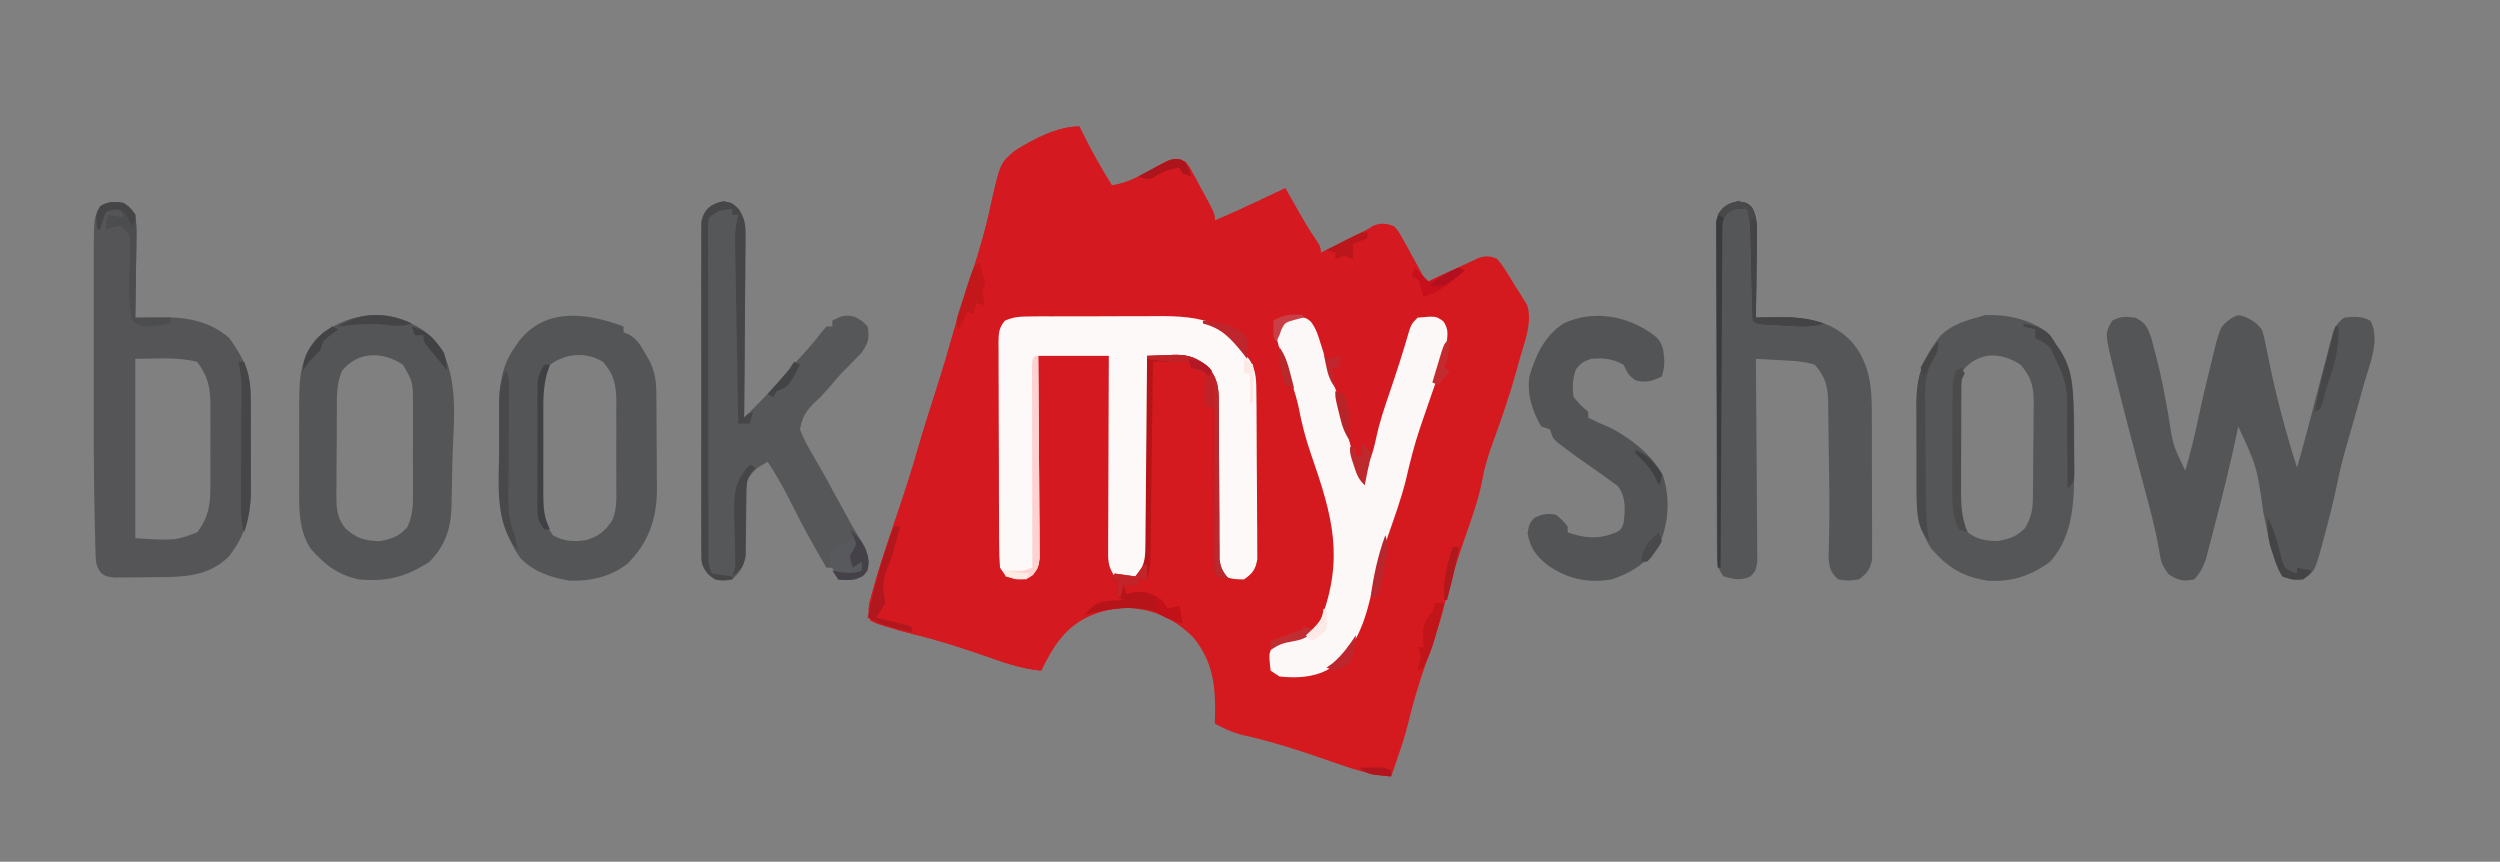 <?xml version="1.0" encoding="UTF-8"?>
<svg version="1.1" xmlns="http://www.w3.org/2000/svg" width="850" height="293">
<rect width="100%" height="100%" fill="#808080" stroke="none"/>
<path d="M0 0 C0.291 0.606 0.583 1.212 0.883 1.836 C3.946 8.097 7.331 14.075 11 20 C16.669 19.312 21.272 16.396 26.205 13.707 C26.892 13.347 27.578 12.988 28.285 12.617 C29.211 12.116 29.211 12.116 30.156 11.605 C32.562 10.815 33.687 10.982 36 12 C37.372 13.734 37.372 13.734 38.578 15.965 C39.236 17.165 39.236 17.165 39.906 18.389 C40.35 19.23 40.793 20.071 41.25 20.938 C41.938 22.193 41.938 22.193 42.641 23.475 C46 29.688 46 29.688 46 32 C51.378 29.736 56.664 27.311 61.938 24.812 C63.106 24.26 63.106 24.26 64.299 23.697 C66.2 22.799 68.1 21.9 70 21 C70.797 22.412 70.797 22.412 71.609 23.852 C72.323 25.109 73.036 26.367 73.75 27.625 C74.272 28.551 74.272 28.551 74.805 29.496 C76.526 32.524 78.288 35.468 80.266 38.336 C82 41 82 41 82 43 C83.109 42.446 84.217 41.891 85.359 41.32 C89.573 39.214 93.786 37.107 98 35 C98.956 34.414 98.956 34.414 99.931 33.816 C102.734 32.711 104.187 32.969 107 34 C108.577 35.858 108.577 35.858 109.895 38.254 C110.375 39.108 110.855 39.962 111.35 40.842 C112.074 42.189 112.074 42.189 112.812 43.562 C113.315 44.464 113.817 45.366 114.334 46.295 C115.571 48.522 116.792 50.757 118 53 C118.585 52.722 119.17 52.444 119.772 52.158 C122.426 50.906 125.088 49.671 127.75 48.438 C128.67 48 129.591 47.562 130.539 47.111 C131.429 46.702 132.318 46.293 133.234 45.871 C134.051 45.489 134.868 45.107 135.71 44.713 C138.306 43.905 139.501 43.99 142 45 C144.385 47.733 146.13 50.899 148 54 C148.505 54.776 149.011 55.552 149.531 56.352 C149.995 57.102 150.459 57.852 150.938 58.625 C151.359 59.298 151.781 59.971 152.215 60.664 C154.224 66.641 151.056 74.087 149.438 80 C149.179 80.95 148.921 81.899 148.655 82.878 C146.372 91.07 143.653 99.079 140.717 107.059 C139.188 111.27 137.859 115.326 137.074 119.742 C135.81 126.668 133.358 133.239 131.062 139.875 C128.306 147.862 125.73 155.786 123.771 164.016 C122.024 170.775 119.59 177.338 117.316 183.934 C115.139 190.335 113.255 196.706 111.679 203.281 C110.748 207.008 109.571 210.623 108.312 214.25 C108.088 214.911 107.863 215.573 107.631 216.254 C107.092 217.837 106.546 219.419 106 221 C98.746 220.533 92.322 218.259 85.487 215.879 C75.439 212.383 65.445 209.056 55.031 206.816 C51.747 205.932 48.985 204.614 46 203 C46.035 202.178 46.07 201.355 46.105 200.508 C46.352 190.324 45.399 181.908 38.801 173.82 C32.412 167.363 25.203 164.037 16.125 163.688 C7.443 163.911 0.236 166.913 -6 173 C-8.841 176.743 -10.927 180.798 -13 185 C-20.083 184.4 -26.505 181.942 -33.188 179.625 C-40.867 176.97 -48.486 174.524 -56.39 172.63 C-59.531 171.872 -62.611 170.986 -65.688 170 C-66.681 169.691 -67.675 169.381 -68.699 169.062 C-69.458 168.712 -70.218 168.361 -71 168 C-72.3 164.101 -71.463 162.19 -70.371 158.242 C-70.096 157.247 -70.096 157.247 -69.816 156.231 C-67.814 149.114 -65.456 142.119 -63.062 135.125 C-60.137 126.485 -57.262 117.848 -54.764 109.073 C-53.109 103.28 -51.281 97.548 -49.438 91.812 C-47.558 85.959 -45.707 80.112 -44.062 74.188 C-41.904 66.435 -39.398 58.794 -36.905 51.143 C-34.181 42.739 -31.667 34.348 -29.914 25.684 C-26.851 12.357 -26.851 12.357 -21.669 8.072 C-15.383 4.219 -7.515 0 0 0 Z " fill="#D41A1F" transform="translate(367,43)"/>
<path d="M0 0 C0.291 0.606 0.583 1.212 0.883 1.836 C3.946 8.097 7.331 14.075 11 20 C16.669 19.312 21.272 16.396 26.205 13.707 C26.892 13.347 27.578 12.988 28.285 12.617 C29.211 12.116 29.211 12.116 30.156 11.605 C32.562 10.815 33.687 10.982 36 12 C37.372 13.734 37.372 13.734 38.578 15.965 C39.236 17.165 39.236 17.165 39.906 18.389 C40.35 19.23 40.793 20.071 41.25 20.938 C41.938 22.193 41.938 22.193 42.641 23.475 C46 29.688 46 29.688 46 32 C51.378 29.736 56.664 27.311 61.938 24.812 C63.106 24.26 63.106 24.26 64.299 23.697 C66.2 22.799 68.1 21.9 70 21 C70.797 22.412 70.797 22.412 71.609 23.852 C72.323 25.109 73.036 26.367 73.75 27.625 C74.272 28.551 74.272 28.551 74.805 29.496 C76.526 32.524 78.288 35.468 80.266 38.336 C82 41 82 41 82 43 C83.109 42.446 84.217 41.891 85.359 41.32 C89.573 39.214 93.786 37.107 98 35 C98.956 34.414 98.956 34.414 99.931 33.816 C102.734 32.711 104.187 32.969 107 34 C108.577 35.858 108.577 35.858 109.895 38.254 C110.375 39.108 110.855 39.962 111.35 40.842 C112.074 42.189 112.074 42.189 112.812 43.562 C113.315 44.464 113.817 45.366 114.334 46.295 C115.571 48.522 116.792 50.757 118 53 C118.771 52.627 119.542 52.255 120.336 51.871 C121.339 51.398 122.342 50.925 123.375 50.438 C124.373 49.962 125.37 49.486 126.398 48.996 C127.257 48.667 128.115 48.339 129 48 C129.66 48.33 130.32 48.66 131 49 C130.362 49.413 129.724 49.825 129.066 50.25 C124.179 53.354 124.179 53.354 121.426 58.141 C121.401 59.185 121.401 59.185 121.375 60.25 C121.189 62.106 121.189 62.106 121 64 C119.9 64.406 118.801 64.812 117.668 65.23 C115.404 66.094 114.276 66.569 112.958 68.63 C112.156 70.754 111.524 72.869 110.938 75.062 C110.453 76.689 109.967 78.315 109.48 79.941 C109.24 80.777 108.999 81.612 108.751 82.473 C107.778 85.747 106.667 88.965 105.548 92.191 C103.418 98.352 101.52 104.366 100.434 110.809 C99.672 114.656 98.334 118.319 97 122 C94.788 119.788 94.349 118.496 93.414 115.555 C93.125 114.65 92.836 113.745 92.538 112.813 C92.237 111.844 91.935 110.874 91.625 109.875 C91.313 108.885 91.002 107.894 90.681 106.874 C88.477 99.777 86.571 92.651 84.828 85.43 C82.547 74.937 82.547 74.937 77 66 C73.956 65.083 73.956 65.083 71 66 C68.983 68.003 68.983 68.003 68 71 C68.603 73.949 69.281 76.4 70.312 79.188 C73 86.906 73 86.906 73 89 C72.01 88.67 71.02 88.34 70 88 C69.27 86.152 69.27 86.152 68.812 83.938 C68.654 83.204 68.495 82.471 68.332 81.715 C68.222 81.149 68.113 80.583 68 80 C64.882 80.646 64.882 80.646 64 83 C64.66 83.33 65.32 83.66 66 84 C63.525 84.99 63.525 84.99 61 86 C60.01 83.69 59.02 81.38 58 79 C57.34 79 56.68 79 56 79 C54.672 76.834 53.491 74.612 52.316 72.359 C47.046 66.992 39.4 65.77 32.123 65.514 C29.584 65.501 27.044 65.511 24.504 65.539 C23.139 65.541 21.774 65.542 20.41 65.542 C17.573 65.545 14.737 65.561 11.901 65.588 C8.27 65.623 4.64 65.63 1.01 65.628 C-1.798 65.629 -4.606 65.64 -7.414 65.654 C-9.401 65.664 -11.389 65.667 -13.376 65.671 C-15.184 65.69 -15.184 65.69 -17.029 65.709 C-18.618 65.721 -18.618 65.721 -20.239 65.733 C-22.991 65.999 -24.653 66.584 -27 68 C-26.939 78.64 -26.862 89.279 -26.764 99.919 C-26.72 104.859 -26.68 109.799 -26.654 114.74 C-26.628 119.505 -26.587 124.271 -26.537 129.036 C-26.52 130.857 -26.509 132.677 -26.502 134.497 C-26.493 137.042 -26.465 139.587 -26.432 142.132 C-26.434 142.888 -26.435 143.644 -26.437 144.423 C-26.372 148.441 -26.372 148.441 -24.629 151.968 C-22.273 153.461 -20.731 153.41 -18 153 C-16.235 151.959 -16.235 151.959 -15 150 C-14.524 146.788 -14.524 146.788 -14.568 143.05 C-14.557 142.347 -14.547 141.645 -14.537 140.921 C-14.507 138.599 -14.497 136.278 -14.488 133.957 C-14.471 132.347 -14.453 130.737 -14.434 129.127 C-14.386 124.891 -14.357 120.654 -14.33 116.418 C-14.301 112.094 -14.254 107.771 -14.209 103.447 C-14.123 94.965 -14.057 86.483 -14 78 C-6.08 78 1.84 78 10 78 C10.015 80.165 10.029 82.331 10.044 84.562 C10.094 91.71 10.161 98.859 10.236 106.007 C10.28 110.342 10.32 114.677 10.346 119.012 C10.372 123.194 10.413 127.376 10.463 131.558 C10.48 133.155 10.491 134.752 10.498 136.349 C10.507 138.583 10.535 140.816 10.568 143.05 C10.579 144.322 10.59 145.595 10.601 146.906 C10.747 149.966 10.747 149.966 12.371 151.907 C14.744 153.499 16.21 153.488 19 153 C21.419 150.637 21.974 149.206 22.399 145.824 C22.41 144.571 22.421 143.319 22.432 142.028 C22.443 141.335 22.453 140.642 22.463 139.928 C22.493 137.645 22.503 135.362 22.512 133.078 C22.529 131.492 22.547 129.906 22.566 128.32 C22.614 124.151 22.643 119.982 22.67 115.812 C22.699 111.556 22.746 107.299 22.791 103.043 C22.877 94.695 22.944 86.348 23 78 C25.376 77.891 27.747 77.812 30.125 77.75 C30.79 77.716 31.455 77.683 32.141 77.648 C37.293 77.547 40.103 78.679 44 82 C46.95 85.757 47.376 88.568 47.385 93.287 C47.395 94.535 47.405 95.783 47.415 97.069 C47.414 97.731 47.412 98.392 47.411 99.074 C47.406 101.155 47.42 103.235 47.439 105.316 C47.482 110.482 47.493 115.647 47.505 120.812 C47.517 125.184 47.54 129.556 47.58 133.928 C47.594 135.975 47.589 138.022 47.585 140.07 C47.595 141.315 47.605 142.559 47.615 143.842 C47.617 144.937 47.619 146.032 47.621 147.161 C48.041 150.31 48.882 151.683 51 154 C47.125 153.125 47.125 153.125 46 152 C45.906 150.251 45.883 148.498 45.886 146.746 C45.887 145.064 45.887 145.064 45.887 143.349 C45.894 141.519 45.894 141.519 45.902 139.652 C45.904 138.411 45.905 137.169 45.907 135.89 C45.911 132.584 45.92 129.278 45.931 125.972 C45.942 122.6 45.946 119.229 45.951 115.857 C45.962 109.238 45.979 102.619 46 96 C44.515 95.505 44.515 95.505 43 95 C43 91.37 43 87.74 43 84 C41.35 83.34 39.7 82.68 38 82 C38 81.34 38 80.68 38 80 C33.71 80 29.42 80 25 80 C24.962 83.149 24.962 83.149 24.924 86.362 C24.841 93.299 24.752 100.236 24.661 107.173 C24.605 111.379 24.552 115.585 24.503 119.791 C24.455 123.85 24.403 127.909 24.347 131.968 C24.327 133.516 24.308 135.065 24.291 136.613 C24.267 138.782 24.237 140.951 24.205 143.12 C24.19 144.355 24.174 145.589 24.158 146.862 C24.029 149.433 23.758 151.557 23 154 C22.01 154 21.02 154 20 154 C20 154.66 20 155.32 20 156 C18.35 156 16.7 156 15 156 C15.33 156.99 15.66 157.98 16 159 C16.866 158.773 17.733 158.546 18.625 158.312 C22.746 157.931 24.546 158.802 28 161 C28.66 161.99 29.32 162.98 30 164 C31.32 163.67 32.64 163.34 34 163 C34.33 164.98 34.66 166.96 35 169 C31.597 167.941 28.986 166.991 26 165 C18.07 162.597 9.407 163.457 2 167 C-5.601 171.404 -9.206 177.31 -13 185 C-20.083 184.4 -26.505 181.942 -33.188 179.625 C-40.867 176.97 -48.486 174.524 -56.39 172.63 C-59.531 171.872 -62.611 170.986 -65.688 170 C-66.681 169.691 -67.675 169.381 -68.699 169.062 C-69.458 168.712 -70.218 168.361 -71 168 C-72.3 164.101 -71.463 162.19 -70.371 158.242 C-70.096 157.247 -70.096 157.247 -69.816 156.231 C-67.814 149.114 -65.456 142.119 -63.062 135.125 C-60.137 126.485 -57.262 117.848 -54.764 109.073 C-53.109 103.28 -51.281 97.548 -49.438 91.812 C-47.558 85.959 -45.707 80.112 -44.062 74.188 C-41.904 66.435 -39.398 58.794 -36.905 51.143 C-34.181 42.739 -31.667 34.348 -29.914 25.684 C-26.851 12.357 -26.851 12.357 -21.669 8.072 C-15.383 4.219 -7.515 0 0 0 Z " fill="#D41A20" transform="translate(367,43)"/>
<path d="M0 0 C2.561 1.249 3.792 2.06 5.562 4.25 C6.359 6.752 6.359 6.752 6.957 9.746 C7.188 10.854 7.418 11.961 7.656 13.102 C8.012 14.877 8.012 14.877 8.375 16.688 C10.842 28.43 13.891 39.832 17.562 51.25 C19.159 45.758 20.622 40.239 22.059 34.703 C22.787 31.925 23.518 29.147 24.248 26.37 C24.751 24.45 25.25 22.53 25.746 20.609 C26.466 17.825 27.198 15.045 27.934 12.266 C28.262 10.977 28.262 10.977 28.597 9.661 C28.81 8.863 29.024 8.065 29.244 7.243 C29.427 6.543 29.609 5.842 29.798 5.12 C30.713 2.882 31.656 1.734 33.562 0.25 C36.972 -0.115 39.443 -0.364 42.5 1.312 C45.997 7.69 42.121 16.409 40.312 22.812 C39.992 23.976 39.671 25.14 39.341 26.339 C37.709 32.239 36.028 38.124 34.312 44 C33.078 48.248 32.066 52.477 31.188 56.812 C29.886 63.063 28.317 69.219 26.625 75.375 C26.264 76.745 26.264 76.745 25.895 78.143 C23.541 86.518 23.541 86.518 19.562 89.25 C16 89.438 16 89.438 12.562 88.25 C8.841 81.65 7.743 73.955 6.125 66.625 C3.916 50.897 3.916 50.897 -2.438 37.25 C-2.633 38.201 -2.829 39.153 -3.031 40.133 C-5.087 49.85 -7.451 59.484 -9.968 69.091 C-10.322 70.443 -10.672 71.797 -11.02 73.151 C-11.515 75.08 -12.025 77.005 -12.535 78.93 C-12.829 80.051 -13.123 81.172 -13.426 82.328 C-14.421 85.201 -15.348 87.054 -17.438 89.25 C-21.299 90.006 -22.897 89.606 -26.188 87.438 C-28.393 84.313 -28.748 83.396 -29.246 79.824 C-30.156 74.366 -31.451 69.071 -32.863 63.727 C-33.094 62.854 -33.324 61.981 -33.562 61.082 C-34.288 58.346 -35.019 55.61 -35.75 52.875 C-38.682 41.883 -41.584 30.885 -44.293 19.836 C-44.509 18.977 -44.726 18.117 -44.949 17.232 C-47.769 5.543 -47.769 5.543 -45.312 1.312 C-42.536 -0.261 -40.575 -0.134 -37.438 0.25 C-34.018 1.953 -33.426 3.28 -32.059 6.918 C-31.647 8.42 -31.254 9.927 -30.875 11.438 C-30.663 12.238 -30.451 13.039 -30.233 13.864 C-28.565 20.325 -27.344 26.826 -26.191 33.395 C-24.675 43.533 -24.675 43.533 -20.438 52.25 C-18.793 46.536 -17.316 40.826 -16.125 35 C-14.716 28.341 -13.149 21.728 -11.5 15.125 C-11.259 14.117 -11.018 13.108 -10.77 12.069 C-8.503 3.158 -8.503 3.158 -4.438 0.25 C-2.438 -0.75 -2.438 -0.75 0 0 Z " fill="#545557" transform="translate(763.438,107.75)"/>
<path d="M0 0 C1.808 -0.019 1.808 -0.019 3.653 -0.038 C4.954 -0.036 6.255 -0.033 7.595 -0.03 C8.953 -0.034 10.311 -0.039 11.669 -0.045 C14.518 -0.054 17.367 -0.052 20.216 -0.042 C23.838 -0.031 27.459 -0.051 31.081 -0.08 C33.89 -0.098 36.698 -0.098 39.506 -0.092 C41.481 -0.092 43.457 -0.109 45.433 -0.126 C53.136 -0.067 60.186 0.588 67.029 4.404 C69.453 6.881 71.232 9.455 73.029 12.404 C73.818 13.394 73.818 13.394 74.623 14.404 C77.331 18.255 77.166 22.155 77.206 26.761 C77.225 28.694 77.225 28.694 77.245 30.665 C77.253 32.068 77.261 33.47 77.267 34.873 C77.271 35.581 77.275 36.29 77.28 37.02 C77.3 40.765 77.315 44.511 77.324 48.257 C77.335 52.124 77.37 55.991 77.409 59.858 C77.436 62.835 77.444 65.812 77.448 68.788 C77.452 70.214 77.464 71.64 77.483 73.066 C77.507 75.059 77.504 77.053 77.499 79.047 C77.505 80.18 77.511 81.314 77.517 82.482 C76.918 86.072 75.948 87.28 73.029 89.404 C69.404 89.342 69.404 89.342 66.029 88.404 C63.696 84.905 63.778 83.511 63.774 79.375 C63.767 78.134 63.76 76.892 63.753 75.613 C63.753 74.949 63.754 74.286 63.755 73.603 C63.756 71.522 63.743 69.441 63.726 67.359 C63.679 61.442 63.655 55.526 63.648 49.608 C63.643 45.987 63.619 42.366 63.583 38.744 C63.573 37.367 63.571 35.991 63.576 34.614 C63.902 24.602 63.902 24.602 59.029 16.404 C55.387 13.981 51.521 13.972 47.279 13.779 C46.582 13.74 45.884 13.702 45.166 13.662 C43.454 13.568 41.742 13.485 40.029 13.404 C40.038 14.282 40.047 15.161 40.056 16.066 C40.136 24.349 40.197 32.633 40.236 40.917 C40.257 45.175 40.285 49.434 40.331 53.692 C40.374 57.803 40.398 61.914 40.409 66.025 C40.416 67.592 40.43 69.159 40.452 70.726 C40.481 72.924 40.485 75.121 40.483 77.319 C40.492 78.569 40.501 79.819 40.51 81.107 C39.938 85.027 38.905 86.713 36.029 89.404 C32.404 89.404 32.404 89.404 29.029 88.404 C26.561 84.702 26.787 82.872 26.802 78.454 C26.802 77.751 26.801 77.049 26.801 76.325 C26.803 74.003 26.818 71.682 26.834 69.361 C26.837 67.751 26.84 66.141 26.842 64.531 C26.85 60.295 26.87 56.058 26.892 51.822 C26.912 47.498 26.921 43.175 26.931 38.851 C26.953 30.369 26.988 21.886 27.029 13.404 C19.109 13.404 11.189 13.404 3.029 13.404 C3.05 15.564 3.071 17.724 3.093 19.95 C3.159 27.086 3.203 34.223 3.236 41.36 C3.257 45.687 3.285 50.014 3.331 54.341 C3.374 58.516 3.398 62.692 3.409 66.867 C3.416 68.461 3.43 70.054 3.452 71.647 C3.481 73.879 3.485 76.109 3.483 78.341 C3.492 79.611 3.501 80.881 3.51 82.19 C3.029 85.404 3.029 85.404 1.227 87.849 C-0.971 89.404 -0.971 89.404 -4.596 89.342 C-7.971 88.404 -7.971 88.404 -9.971 85.404 C-10.175 82.763 -10.265 80.226 -10.261 77.584 C-10.268 76.788 -10.275 75.993 -10.282 75.173 C-10.301 72.542 -10.305 69.911 -10.307 67.279 C-10.313 65.452 -10.32 63.625 -10.327 61.798 C-10.339 57.968 -10.343 54.138 -10.342 50.308 C-10.341 45.395 -10.369 40.483 -10.403 35.569 C-10.425 31.797 -10.429 28.024 -10.428 24.251 C-10.431 22.439 -10.44 20.627 -10.455 18.816 C-10.475 16.285 -10.469 13.755 -10.457 11.224 C-10.468 10.473 -10.479 9.722 -10.491 8.948 C-10.453 5.8 -10.383 3.892 -8.314 1.441 C-5.391 0.147 -3.199 0.016 0 0 Z " fill="#FDF9F9" transform="translate(349.971,107.596)"/>
<path d="M0 0 C2.167 1.524 2.167 1.524 4 4 C4.349 6.82 4.468 9.237 4.391 12.047 C4.385 12.818 4.379 13.589 4.373 14.384 C4.351 16.84 4.301 19.294 4.25 21.75 C4.23 23.418 4.212 25.086 4.195 26.754 C4.151 30.837 4.082 34.918 4 39 C5.635 38.978 5.635 38.978 7.302 38.956 C8.751 38.944 10.2 38.933 11.648 38.922 C12.364 38.911 13.08 38.901 13.818 38.89 C22.002 38.843 29.724 40.438 36 46 C40.216 51.942 43.095 57.087 43.161 64.442 C43.171 65.314 43.18 66.185 43.19 67.083 C43.194 68.019 43.199 68.954 43.203 69.918 C43.209 70.89 43.215 71.862 43.22 72.863 C43.23 74.92 43.236 76.977 43.24 79.033 C43.25 82.159 43.281 85.283 43.312 88.408 C43.319 90.411 43.324 92.415 43.328 94.418 C43.34 95.343 43.353 96.269 43.366 97.222 C43.336 106.01 41.266 113.351 35.75 120.273 C28.721 127.208 19.837 127.213 10.548 127.24 C8.507 127.25 6.467 127.281 4.426 127.312 C3.141 127.318 1.855 127.323 0.531 127.328 C-0.649 127.337 -1.829 127.347 -3.045 127.356 C-6 127 -6 127 -7.653 125.783 C-9.411 123.457 -9.423 122.024 -9.507 119.12 C-9.542 118.093 -9.577 117.066 -9.613 116.008 C-9.635 114.866 -9.657 113.724 -9.68 112.547 C-9.713 111.328 -9.746 110.109 -9.78 108.854 C-10.181 91.911 -10.151 74.958 -10.13 58.011 C-10.125 53.159 -10.128 48.307 -10.134 43.454 C-10.138 39.671 -10.136 35.888 -10.134 32.104 C-10.133 30.313 -10.134 28.523 -10.136 26.732 C-10.139 24.243 -10.135 21.755 -10.129 19.267 C-10.131 18.545 -10.133 17.822 -10.136 17.079 C-10.085 4.828 -10.085 4.828 -7.812 1 C-5.032 -0.534 -3.117 -0.445 0 0 Z M4 53 C4 73.13 4 93.26 4 114 C17.682 114.791 17.682 114.791 25 112 C29.304 106.494 29.592 101.765 29.531 94.938 C29.537 93.512 29.537 93.512 29.543 92.058 C29.546 90.058 29.538 88.058 29.521 86.058 C29.5 83.009 29.521 79.963 29.547 76.914 C29.544 74.964 29.539 73.013 29.531 71.062 C29.539 70.158 29.547 69.254 29.556 68.322 C29.469 62.424 28.593 58.755 25 54 C18.201 52.3 11.008 53 4 53 Z " fill="#555558" transform="translate(42,69)"/>
<path d="M0 0 C3 0.562 3 0.562 5.159 2.672 C7.407 6.202 7.485 8.211 7.454 12.372 C7.455 13.036 7.455 13.7 7.456 14.384 C7.453 16.565 7.422 18.745 7.391 20.926 C7.383 22.443 7.377 23.961 7.373 25.478 C7.358 29.462 7.319 33.445 7.275 37.428 C7.234 41.497 7.215 45.566 7.195 49.635 C7.152 57.611 7.084 65.587 7 73.562 C7.495 73.067 7.495 73.067 8 72.562 C8.456 72.118 8.913 71.673 9.383 71.215 C13.131 67.525 16.672 63.725 20.105 59.742 C22.981 56.434 25.938 53.2 28.887 49.957 C30.368 48.278 31.783 46.539 33.145 44.762 C33.757 44.036 34.369 43.31 35 42.562 C35.66 42.562 36.32 42.562 37 42.562 C37 41.903 37 41.242 37 40.562 C39.998 39.021 41.376 38.388 44.688 39.312 C47 40.562 47 40.562 49 42.562 C49.664 46.739 49.252 48.212 46.75 51.688 C44.527 54.011 42.273 56.289 40 58.562 C38.233 60.567 36.486 62.589 34.742 64.613 C33 66.562 33 66.562 30.188 69.188 C27.568 72.031 26.742 73.764 26 77.562 C27.035 80.242 28.04 82.327 29.5 84.75 C29.873 85.406 30.246 86.061 30.63 86.737 C31.386 88.064 32.149 89.387 32.92 90.706 C34.401 93.252 35.793 95.843 37.188 98.438 C38.992 101.734 40.804 105.025 42.625 108.312 C43.023 109.036 43.422 109.759 43.832 110.504 C44.591 111.842 45.379 113.164 46.199 114.465 C48.591 118.301 49.823 121.035 49 125.562 C47.375 127.438 47.375 127.438 45 128.562 C41.75 128.75 41.75 128.75 39 128.562 C38.34 127.243 37.68 125.922 37 124.562 C36.34 124.562 35.68 124.562 35 124.562 C30.889 117.537 26.89 110.502 23.312 103.188 C20.809 98.089 18.128 93.301 15 88.562 C10.853 90.939 10.853 90.939 8 94.562 C7.893 96.682 7.844 98.804 7.824 100.926 C7.8 102.205 7.777 103.485 7.752 104.803 C7.717 106.837 7.688 108.871 7.674 110.905 C7.659 112.871 7.617 114.836 7.574 116.801 C7.56 117.977 7.545 119.153 7.53 120.365 C6.897 124.183 5.742 125.871 3 128.562 C0 129.125 0 129.125 -3 128.562 C-5.491 126.572 -6.828 125.365 -7.503 122.207 C-7.505 121.331 -7.506 120.455 -7.508 119.553 C-7.525 118.039 -7.525 118.039 -7.542 116.494 C-7.53 114.842 -7.53 114.842 -7.518 113.156 C-7.525 111.992 -7.532 110.827 -7.539 109.627 C-7.556 105.772 -7.545 101.918 -7.531 98.062 C-7.534 95.387 -7.538 92.712 -7.543 90.037 C-7.55 84.428 -7.541 78.82 -7.521 73.211 C-7.5 66.728 -7.507 60.246 -7.529 53.764 C-7.547 48.196 -7.55 42.628 -7.539 37.06 C-7.533 33.736 -7.534 30.411 -7.545 27.087 C-7.555 23.38 -7.54 19.675 -7.518 15.969 C-7.526 14.867 -7.534 13.766 -7.542 12.631 C-7.531 11.622 -7.52 10.612 -7.508 9.572 C-7.506 8.696 -7.505 7.82 -7.503 6.918 C-6.592 2.652 -4.169 0.782 0 0 Z " fill="#565758" transform="translate(246,68.438)"/>
<path d="M0 0 C2.938 0.5 2.938 0.5 4.603 2.028 C6.472 5.491 6.31 8.715 6.23 12.547 C6.226 13.318 6.222 14.089 6.218 14.884 C6.201 17.34 6.163 19.795 6.125 22.25 C6.11 23.918 6.096 25.586 6.084 27.254 C6.051 31.336 5.999 35.418 5.938 39.5 C6.94 39.483 7.942 39.467 8.975 39.449 C10.318 39.436 11.661 39.423 13.004 39.41 C14.971 39.385 14.971 39.385 16.979 39.36 C25.417 39.659 32.646 41.51 38.562 47.75 C45.481 56.028 45.4 64.846 45.371 75.141 C45.376 76.555 45.381 77.968 45.387 79.382 C45.396 82.331 45.394 85.279 45.384 88.228 C45.372 92.003 45.392 95.777 45.421 99.552 C45.44 102.466 45.44 105.379 45.434 108.292 C45.434 109.685 45.44 111.077 45.452 112.469 C45.467 114.412 45.454 116.355 45.439 118.298 C45.439 119.402 45.439 120.506 45.439 121.643 C44.818 125.183 43.786 126.364 40.938 128.5 C37.375 129 37.375 129 33.938 128.5 C31.253 126.068 30.948 124.628 30.653 120.989 C30.677 119.56 30.715 118.131 30.766 116.703 C30.794 115.078 30.821 113.452 30.846 111.826 C30.863 110.962 30.88 110.098 30.898 109.208 C31.01 101.555 30.852 93.898 30.73 86.246 C30.701 84.227 30.68 82.209 30.667 80.19 C30.645 77.225 30.599 74.261 30.547 71.297 C30.546 70.4 30.544 69.503 30.543 68.579 C30.416 63.137 29.737 59.709 25.938 55.5 C21.975 54.176 17.829 54.161 13.688 53.938 C12.942 53.894 12.197 53.851 11.43 53.807 C9.599 53.701 7.768 53.6 5.938 53.5 C5.946 54.395 5.955 55.291 5.964 56.213 C6.045 64.645 6.105 73.076 6.145 81.507 C6.166 85.842 6.194 90.177 6.239 94.512 C6.283 98.694 6.307 102.876 6.317 107.058 C6.324 108.655 6.339 110.252 6.36 111.849 C6.389 114.083 6.393 116.316 6.392 118.55 C6.4 119.822 6.409 121.095 6.419 122.406 C5.938 125.5 5.938 125.5 4.136 127.442 C0.799 129.048 -1.556 128.409 -5.062 127.5 C-7.226 124.255 -7.316 123.359 -7.33 119.61 C-7.343 118.098 -7.343 118.098 -7.356 116.556 C-7.354 114.898 -7.354 114.898 -7.353 113.207 C-7.36 112.043 -7.366 110.878 -7.373 109.679 C-7.392 105.818 -7.396 101.958 -7.398 98.098 C-7.403 96.097 -7.408 94.097 -7.413 92.096 C-7.43 85.806 -7.435 79.515 -7.433 73.224 C-7.432 66.734 -7.453 60.244 -7.485 53.754 C-7.511 48.182 -7.521 42.61 -7.52 37.038 C-7.52 33.71 -7.527 30.383 -7.547 27.055 C-7.566 23.344 -7.56 19.633 -7.548 15.922 C-7.56 14.819 -7.571 13.716 -7.582 12.58 C-7.574 11.569 -7.566 10.558 -7.557 9.516 C-7.558 8.639 -7.559 7.762 -7.56 6.858 C-6.65 2.546 -4.228 0.69 0 0 Z " fill="#555658" transform="translate(591.062,68.5)"/>
<path d="M0 0 C0 0.66 0 1.32 0 2 C0.594 2.229 1.189 2.459 1.801 2.695 C4.59 4.35 5.574 6.08 7.188 8.875 C7.697 9.739 8.206 10.602 8.73 11.492 C10.595 15.176 11.124 18.336 11.161 22.442 C11.171 23.314 11.18 24.185 11.19 25.083 C11.194 26.019 11.199 26.954 11.203 27.918 C11.209 28.89 11.215 29.862 11.22 30.863 C11.23 32.92 11.236 34.977 11.24 37.033 C11.25 40.159 11.281 43.283 11.312 46.408 C11.319 48.411 11.324 50.415 11.328 52.418 C11.34 53.343 11.353 54.269 11.366 55.222 C11.331 65.348 8.581 73.419 1.312 80.688 C-4.35 85.087 -11.225 86.651 -18.309 86.418 C-24.547 85.449 -30.927 83.293 -35.215 78.551 C-43.272 67.039 -42.187 54.346 -42.185 40.802 C-42.188 38.307 -42.206 35.813 -42.225 33.318 C-42.228 31.708 -42.23 30.098 -42.23 28.488 C-42.238 27.755 -42.245 27.021 -42.252 26.265 C-42.222 19.329 -41.157 12.97 -37.062 7.188 C-36.306 6.095 -36.306 6.095 -35.535 4.98 C-26.51 -6.663 -12.221 -4.594 0 0 Z M-25 13 C-28.143 18.717 -28.455 23.619 -28.434 30.062 C-28.439 31.013 -28.444 31.963 -28.449 32.942 C-28.456 34.942 -28.455 36.942 -28.446 38.942 C-28.438 41.991 -28.466 45.038 -28.498 48.086 C-28.5 50.036 -28.499 51.987 -28.496 53.938 C-28.507 54.842 -28.519 55.746 -28.53 56.678 C-28.465 62.616 -27.463 66.136 -24 71 C-20.516 73.057 -16.738 73.275 -12.777 72.648 C-8.558 71.339 -6.321 69.74 -3.862 65.934 C-2.112 62.008 -2.433 57.79 -2.469 53.562 C-2.463 52.065 -2.463 52.065 -2.457 50.537 C-2.454 48.433 -2.462 46.328 -2.479 44.224 C-2.5 41.01 -2.479 37.799 -2.453 34.586 C-2.456 32.536 -2.461 30.487 -2.469 28.438 C-2.461 27.481 -2.453 26.525 -2.444 25.539 C-2.525 19.731 -3.153 16.434 -7 12 C-12.879 8.504 -19.502 9.126 -25 13 Z " fill="#545557" transform="translate(212,111)"/>
<path d="M0 0 C10.429 12.309 9.179 26.178 9.188 41.625 C9.2 42.844 9.212 44.064 9.225 45.32 C9.243 56.786 9.156 69.085 1 78 C-5.501 82.809 -12.045 84.937 -20.117 84.441 C-28.574 83.147 -33.695 80.031 -39.309 73.609 C-43.83 66.634 -44.45 60.321 -44.398 52.219 C-44.403 50.699 -44.403 50.699 -44.407 49.149 C-44.409 47.018 -44.404 44.887 -44.391 42.755 C-44.375 39.51 -44.391 36.265 -44.41 33.02 C-44.408 30.94 -44.404 28.861 -44.398 26.781 C-44.405 25.82 -44.411 24.858 -44.417 23.867 C-44.323 14.83 -41.844 8.051 -36.094 0.984 C-32.564 -2.361 -28.623 -3.719 -24 -5 C-23.01 -5.289 -22.02 -5.577 -21 -5.875 C-13.848 -6.173 -5.731 -4.464 0 0 Z M-28.651 12.967 C-30.627 17.41 -30.429 21.529 -30.398 26.34 C-30.401 27.34 -30.404 28.339 -30.407 29.369 C-30.409 31.48 -30.404 33.59 -30.391 35.701 C-30.375 38.923 -30.391 42.143 -30.41 45.365 C-30.408 47.419 -30.404 49.473 -30.398 51.527 C-30.405 52.487 -30.411 53.446 -30.417 54.435 C-30.362 59.704 -29.967 63.45 -27 68 C-23.9 70.357 -20.472 71.058 -16.617 70.906 C-12.576 70.213 -10.48 69.468 -7.5 66.562 C-5.515 63.171 -4.873 60.577 -4.823 56.716 C-4.81 55.854 -4.797 54.993 -4.784 54.106 C-4.777 53.177 -4.769 52.249 -4.762 51.293 C-4.754 50.335 -4.746 49.377 -4.737 48.389 C-4.723 46.361 -4.713 44.333 -4.705 42.304 C-4.688 39.21 -4.644 36.116 -4.6 33.021 C-4.589 31.049 -4.581 29.077 -4.574 27.105 C-4.557 26.183 -4.539 25.261 -4.521 24.311 C-4.54 18.708 -5.185 15.405 -9 11 C-15.726 6.614 -23.172 6.439 -28.651 12.967 Z " fill="#555658" transform="translate(696,113)"/>
<path d="M0 0 C3.125 0.25 3.125 0.25 4.734 1.531 C6.65 3.899 7.353 6.524 8.242 9.402 C9.099 12.165 10.026 14.898 10.966 17.633 C13.081 23.824 14.921 30.028 16.441 36.395 C17.146 39.339 17.903 42.264 18.688 45.188 C18.916 46.042 19.144 46.897 19.379 47.777 C20.152 50.339 21.096 52.781 22.125 55.25 C22.759 53.775 23.382 52.295 24 50.812 C24.348 49.989 24.696 49.165 25.055 48.316 C25.916 45.85 26.516 43.586 27.047 41.043 C28.141 35.886 29.785 30.979 31.5 26 C33.92 18.887 36.23 11.775 38.301 4.551 C39.125 2.25 39.125 2.25 41.125 0.25 C47.347 -0.316 47.347 -0.316 49.848 1.502 C51.967 4.403 51.211 6.79 50.752 10.218 C49.639 15.599 47.831 20.734 46.005 25.909 C44.828 29.249 43.688 32.6 42.551 35.953 C42.33 36.602 42.11 37.251 41.882 37.92 C39.962 43.626 38.525 49.329 37.184 55.195 C35.578 61.748 33.239 68.11 31.029 74.478 C28.674 81.328 26.792 88.203 25.125 95.25 C22.716 105.206 19.41 114.088 10.512 119.98 C5.517 122.637 -0.305 122.865 -5.875 122.25 C-6.865 121.59 -7.855 120.93 -8.875 120.25 C-9.538 114.168 -9.538 114.168 -7.695 111.617 C-4.655 109.334 -1.13 108.974 2.531 108.191 C5.719 107.035 6.487 106.201 8.125 103.25 C16.2 82.105 12.231 67.842 4.944 46.902 C3.103 41.543 1.689 36.345 0.675 30.775 C-0.572 25.047 -2.747 19.523 -4.748 14.021 C-7.152 6.946 -7.152 6.946 -5.637 3.145 C-2.951 0.257 -2.951 0.257 0 0 Z " fill="#FDF8F8" transform="translate(440.875,107.75)"/>
<path d="M0 0 C9.925 10.891 7.258 28.279 6.918 42.01 C6.855 44.715 6.814 47.42 6.773 50.125 C6.734 51.866 6.694 53.607 6.652 55.348 C6.643 56.146 6.633 56.944 6.623 57.766 C6.403 65.04 4.377 71.053 -0.895 76.324 C-8.836 81.511 -15.415 83.18 -24.895 82.324 C-32.106 80.757 -36.498 77.318 -41.301 71.836 C-45.395 65.384 -45.19 58.606 -45.16 51.203 C-45.162 50.144 -45.164 49.086 -45.166 47.995 C-45.167 45.763 -45.164 43.532 -45.155 41.301 C-45.145 37.901 -45.155 34.503 -45.168 31.104 C-45.167 28.928 -45.164 26.753 -45.16 24.578 C-45.164 23.57 -45.168 22.561 -45.172 21.522 C-45.119 13.364 -44.579 6.119 -38.801 -0.07 C-27.213 -9.83 -11.468 -10.144 0 0 Z M-30.537 11.278 C-32.542 15.778 -32.362 20.006 -32.363 24.883 C-32.371 25.905 -32.379 26.927 -32.386 27.98 C-32.397 30.137 -32.4 32.295 -32.396 34.452 C-32.395 37.747 -32.436 41.04 -32.48 44.334 C-32.486 46.434 -32.488 48.533 -32.488 50.633 C-32.505 51.614 -32.521 52.596 -32.538 53.607 C-32.493 58.122 -32.397 61.322 -29.493 64.922 C-25.809 68.328 -22.858 69.209 -17.895 69.324 C-13.838 68.635 -10.97 67.625 -8.312 64.41 C-6.23 59.876 -6.466 55.663 -6.496 50.73 C-6.493 49.706 -6.49 48.682 -6.487 47.627 C-6.485 45.465 -6.491 43.303 -6.503 41.141 C-6.519 37.836 -6.504 34.532 -6.484 31.227 C-6.486 29.124 -6.49 27.021 -6.496 24.918 C-6.49 23.931 -6.484 22.945 -6.478 21.928 C-6.535 15.126 -6.535 15.126 -9.895 9.324 C-16.749 4.806 -24.96 4.645 -30.537 11.278 Z " fill="#545557" transform="translate(146.895,114.676)"/>
<path d="M0 0 C2.595 1.835 3.71 2.848 4.484 5.922 C5.003 9.305 5.088 11.736 4 15 C0.729 16.561 -1.183 17.186 -4.75 16.375 C-7.35 14.786 -7.674 13.652 -9 11 C-12.681 8.955 -15.835 8.646 -20 9 C-22.55 9.85 -23.653 10.531 -25.25 12.688 C-26.333 16.027 -26.429 18.509 -26 22 C-23.604 24.813 -23.604 24.813 -21 27 C-21 27.66 -21 28.32 -21 29 C-18.523 30.266 -16.08 31.378 -13.5 32.438 C-6.511 35.991 0.8 41.786 4.469 48.812 C6.722 56.155 6.452 63.624 3.75 70.812 C-0.038 77.712 -5.646 81.494 -13 84 C-21.325 85.371 -28.111 83.849 -35 79 C-38.885 75.729 -40.78 73.319 -41.625 68.25 C-41 65 -41 65 -39.312 63.062 C-36.536 61.787 -35.019 61.472 -32 62 C-29.688 63.875 -29.688 63.875 -28 66 C-28 66.66 -28 67.32 -28 68 C-22.091 70.05 -17.639 70.436 -11.625 68.062 C-9.833 67.085 -9.833 67.085 -9 65 C-8.411 60.245 -8.074 56.327 -10.875 52.312 C-14.328 49.758 -17.815 47.267 -21.355 44.836 C-23.966 43.024 -26.527 41.167 -29.062 39.25 C-29.796 38.698 -30.529 38.147 -31.285 37.578 C-33 36 -33 36 -34 33 C-34.99 32.67 -35.98 32.34 -37 32 C-40.027 26.715 -41.868 21.076 -41 15 C-38.915 7.785 -35.79 1.069 -29.293 -3.094 C-19.459 -7.566 -8.742 -5.8 0 0 Z " fill="#535456" transform="translate(561,113)"/>
<path d="M0 0 C2.376 -0.109 4.747 -0.188 7.125 -0.25 C7.79 -0.284 8.455 -0.317 9.141 -0.352 C14.293 -0.453 17.103 0.679 21 4 C23.95 7.757 24.376 10.568 24.385 15.287 C24.395 16.535 24.405 17.783 24.415 19.069 C24.414 19.731 24.412 20.392 24.411 21.074 C24.406 23.155 24.42 25.235 24.439 27.316 C24.482 32.482 24.493 37.647 24.505 42.812 C24.517 47.184 24.54 51.556 24.58 55.928 C24.594 57.975 24.589 60.022 24.585 62.07 C24.595 63.315 24.605 64.559 24.615 65.842 C24.617 66.937 24.619 68.032 24.621 69.161 C25.041 72.31 25.882 73.683 28 76 C24.125 75.125 24.125 75.125 23 74 C22.906 72.251 22.883 70.498 22.886 68.746 C22.887 67.625 22.887 66.504 22.887 65.349 C22.892 64.129 22.897 62.909 22.902 61.652 C22.904 60.411 22.905 59.169 22.907 57.89 C22.911 54.584 22.92 51.278 22.931 47.972 C22.942 44.6 22.946 41.229 22.951 37.857 C22.962 31.238 22.979 24.619 23 18 C22.01 17.67 21.02 17.34 20 17 C20 13.37 20 9.74 20 6 C17.525 5.01 17.525 5.01 15 4 C15 3.34 15 2.68 15 2 C10.71 2 6.42 2 2 2 C1.975 4.1 1.95 6.199 1.924 8.362 C1.841 15.299 1.752 22.236 1.661 29.173 C1.605 33.379 1.552 37.585 1.503 41.791 C1.455 45.85 1.403 49.909 1.347 53.968 C1.327 55.516 1.308 57.065 1.291 58.613 C1.267 60.782 1.237 62.951 1.205 65.12 C1.19 66.355 1.174 67.589 1.158 68.862 C1.029 71.433 0.758 73.557 0 76 C-0.99 76 -1.98 76 -3 76 C-3 76.66 -3 77.32 -3 78 C-4.65 78 -6.3 78 -8 78 C-7.67 78.99 -7.34 79.98 -7 81 C-6.134 80.773 -5.268 80.546 -4.375 80.312 C-0.254 79.931 1.546 80.802 5 83 C5.66 83.99 6.32 84.98 7 86 C8.98 85.505 8.98 85.505 11 85 C11.33 86.98 11.66 88.96 12 91 C8.597 89.941 5.986 88.991 3 87 C-4.851 84.621 -13.251 85.904 -21 88 C-19.173 85.537 -17.77 84.166 -14.73 83.512 C-12.485 83.275 -10.255 83.096 -8 83 C-8.66 82.67 -9.32 82.34 -10 82 C-10 80.02 -10 78.04 -10 76 C-10.66 76 -11.32 76 -12 76 C-11.505 75.01 -11.505 75.01 -11 74 C-8.69 74.33 -6.38 74.66 -4 75 C-0.686 71.48 -0.61 68.77 -0.568 64.028 C-0.557 63.335 -0.547 62.642 -0.537 61.928 C-0.507 59.645 -0.497 57.362 -0.488 55.078 C-0.471 53.492 -0.453 51.906 -0.434 50.32 C-0.386 46.151 -0.357 41.982 -0.33 37.812 C-0.301 33.556 -0.254 29.299 -0.209 25.043 C-0.123 16.695 -0.056 8.348 0 0 Z " fill="#B61418" transform="translate(390,121)"/>
<path d="M0 0 C3 0.562 3 0.562 5.159 2.672 C7.407 6.202 7.485 8.211 7.454 12.372 C7.455 13.036 7.455 13.7 7.456 14.384 C7.453 16.565 7.422 18.745 7.391 20.926 C7.383 22.443 7.377 23.961 7.373 25.478 C7.358 29.462 7.319 33.445 7.275 37.428 C7.234 41.497 7.215 45.566 7.195 49.635 C7.152 57.611 7.084 65.587 7 73.562 C7.495 73.067 7.495 73.067 8 72.562 C8.99 72.067 8.99 72.067 10 71.562 C9.67 72.882 9.34 74.203 9 75.562 C7.68 75.562 6.36 75.562 5 75.562 C4.846 67.044 4.698 58.525 4.557 50.006 C4.491 46.05 4.424 42.094 4.352 38.138 C4.282 34.319 4.218 30.5 4.157 26.681 C4.133 25.225 4.107 23.77 4.079 22.314 C4.041 20.272 4.009 18.231 3.978 16.189 C3.958 15.027 3.938 13.866 3.918 12.669 C3.993 9.83 4.341 7.319 5 4.562 C4.34 4.562 3.68 4.562 3 4.562 C3 3.902 3 3.243 3 2.562 C-1.479 3.01 -1.479 3.01 -5 5.562 C-5.301 7.727 -5.301 7.727 -5.247 10.263 C-5.251 11.254 -5.256 12.245 -5.26 13.266 C-5.254 14.358 -5.249 15.449 -5.243 16.574 C-5.245 17.72 -5.247 18.867 -5.249 20.048 C-5.252 23.854 -5.242 27.659 -5.23 31.465 C-5.229 34.1 -5.229 36.736 -5.229 39.371 C-5.228 44.902 -5.219 50.433 -5.206 55.964 C-5.19 62.36 -5.185 68.756 -5.186 75.152 C-5.186 81.301 -5.181 87.449 -5.173 93.598 C-5.17 96.217 -5.168 98.835 -5.167 101.453 C-5.165 105.109 -5.156 108.766 -5.145 112.422 C-5.146 113.511 -5.146 114.601 -5.147 115.723 C-5.142 116.717 -5.138 117.711 -5.134 118.735 C-5.132 119.6 -5.13 120.465 -5.129 121.356 C-5.086 123.739 -5.086 123.739 -4 126.562 C-1.69 126.892 0.62 127.222 3 127.562 C3 127.892 3 128.222 3 128.562 C-2.377 129.051 -2.377 129.051 -5.171 126.86 C-7.327 124.152 -7.502 122.969 -7.508 119.553 C-7.525 118.039 -7.525 118.039 -7.542 116.494 C-7.53 114.842 -7.53 114.842 -7.518 113.156 C-7.525 111.992 -7.532 110.827 -7.539 109.627 C-7.556 105.772 -7.545 101.918 -7.531 98.062 C-7.534 95.387 -7.538 92.712 -7.543 90.037 C-7.55 84.428 -7.541 78.82 -7.521 73.211 C-7.5 66.728 -7.507 60.246 -7.529 53.764 C-7.547 48.196 -7.55 42.628 -7.539 37.06 C-7.533 33.736 -7.534 30.411 -7.545 27.087 C-7.555 23.38 -7.54 19.675 -7.518 15.969 C-7.526 14.867 -7.534 13.766 -7.542 12.631 C-7.531 11.622 -7.52 10.612 -7.508 9.572 C-7.506 8.696 -7.505 7.82 -7.503 6.918 C-6.592 2.652 -4.169 0.782 0 0 Z " fill="#464648" transform="translate(246,68.438)"/>
<path d="M0 0 C2.938 0.5 2.938 0.5 4.603 2.028 C6.472 5.491 6.31 8.715 6.23 12.547 C6.226 13.318 6.222 14.089 6.218 14.884 C6.201 17.34 6.163 19.795 6.125 22.25 C6.11 23.918 6.096 25.586 6.084 27.254 C6.051 31.336 5.999 35.418 5.938 39.5 C6.963 39.488 7.989 39.477 9.045 39.465 C10.406 39.455 11.768 39.446 13.129 39.438 C13.803 39.429 14.477 39.421 15.172 39.412 C20.132 39.388 24.244 39.967 28.938 41.5 C25.98 42.37 23.499 42.577 20.426 42.414 C19.586 42.37 18.746 42.326 17.881 42.281 C17.013 42.23 16.144 42.178 15.25 42.125 C14.37 42.081 13.49 42.037 12.584 41.992 C6.068 41.63 6.068 41.63 4.938 40.5 C4.79 38.028 4.703 35.58 4.656 33.105 C4.629 31.99 4.629 31.99 4.6 30.852 C4.542 28.464 4.489 26.076 4.438 23.688 C4.37 20.556 4.296 17.424 4.219 14.293 C4.205 13.573 4.192 12.853 4.178 12.111 C4.095 8.78 3.954 5.689 2.938 2.5 C-0.619 2.166 -0.619 2.166 -3.706 3.707 C-5.481 6.054 -5.446 7.45 -5.461 10.378 C-5.474 11.384 -5.486 12.389 -5.499 13.425 C-5.498 14.527 -5.496 15.629 -5.495 16.764 C-5.505 17.926 -5.515 19.087 -5.526 20.283 C-5.556 24.13 -5.565 27.977 -5.574 31.824 C-5.591 34.488 -5.609 37.152 -5.629 39.815 C-5.672 46.116 -5.701 52.416 -5.724 58.717 C-5.751 65.89 -5.795 73.062 -5.84 80.235 C-5.933 94.99 -6.005 109.745 -6.062 124.5 C-6.393 124.5 -6.723 124.5 -7.062 124.5 C-7.156 108.923 -7.226 93.346 -7.27 77.769 C-7.29 70.536 -7.319 63.304 -7.364 56.071 C-7.404 49.768 -7.43 43.464 -7.439 37.16 C-7.444 33.822 -7.458 30.485 -7.485 27.146 C-7.514 23.421 -7.518 19.696 -7.517 15.97 C-7.538 14.308 -7.538 14.308 -7.56 12.613 C-7.555 11.598 -7.549 10.583 -7.544 9.537 C-7.547 8.655 -7.551 7.774 -7.555 6.866 C-6.656 2.546 -4.232 0.691 0 0 Z " fill="#3A3B3D" transform="translate(591.062,68.5)"/>
<path d="M0 0 C0.33 0 0.66 0 1 0 C1.093 9.318 1.164 18.637 1.207 27.956 C1.228 32.283 1.256 36.61 1.302 40.937 C1.345 45.112 1.369 49.288 1.38 53.463 C1.387 55.057 1.401 56.65 1.423 58.243 C1.452 60.475 1.456 62.705 1.454 64.937 C1.463 66.207 1.472 67.477 1.481 68.786 C1 72 1 72 -0.798 74.449 C-3 76 -3 76 -6.688 75.875 C-7.781 75.586 -8.874 75.297 -10 75 C-10.33 74.34 -10.66 73.68 -11 73 C-9.907 73.021 -8.814 73.041 -7.688 73.062 C-4.056 73.185 -4.056 73.185 -1 72 C-1.002 71.113 -1.004 70.225 -1.007 69.311 C-1.027 60.968 -1.042 52.624 -1.052 44.28 C-1.057 39.99 -1.064 35.7 -1.075 31.41 C-1.086 27.273 -1.092 23.137 -1.095 19 C-1.097 17.418 -1.1 15.836 -1.106 14.255 C-1.113 12.047 -1.114 9.839 -1.114 7.631 C-1.116 6.372 -1.118 5.113 -1.12 3.816 C-1 1 -1 1 0 0 Z " fill="#FED2D1" transform="translate(352,121)"/>
<path d="M0 0 C2.167 1.524 2.167 1.524 4 4 C4.349 6.82 4.468 9.237 4.391 12.047 C4.385 12.818 4.379 13.589 4.373 14.384 C4.351 16.84 4.301 19.294 4.25 21.75 C4.23 23.418 4.212 25.086 4.195 26.754 C4.151 30.837 4.082 34.918 4 39 C7.96 39 11.92 39 16 39 C16 39.66 16 40.32 16 41 C14.586 41.224 13.168 41.428 11.75 41.625 C10.961 41.741 10.172 41.857 9.359 41.977 C6.491 42.005 5.228 41.843 3 40 C1.222 33.147 2.005 25.764 2.215 18.742 C2.229 17.791 2.243 16.84 2.258 15.859 C2.28 14.998 2.302 14.137 2.325 13.249 C2.171 10.93 2.171 10.93 0.652 9.177 C-1.032 7.699 -1.032 7.699 -3.688 8.312 C-4.451 8.539 -5.214 8.766 -6 9 C-6 6 -6 6 -5 4 C-3.35 4.33 -1.7 4.66 0 5 C-0.33 4.01 -0.66 3.02 -1 2 C-2.65 2.33 -4.3 2.66 -6 3 C-6.66 4.98 -7.32 6.96 -8 9 C-8.33 9 -8.66 9 -9 9 C-9.36 3.6 -9.36 3.6 -7.875 1.125 C-5.076 -0.555 -3.202 -0.457 0 0 Z " fill="#4C4D4E" transform="translate(42,69)"/>
<path d="M0 0 C2.376 -0.109 4.747 -0.188 7.125 -0.25 C7.79 -0.284 8.455 -0.317 9.141 -0.352 C14.293 -0.453 17.103 0.679 21 4 C23.813 7.85 24.376 10.555 24.385 15.287 C24.395 16.535 24.405 17.783 24.415 19.069 C24.414 19.731 24.412 20.392 24.411 21.074 C24.406 23.155 24.42 25.235 24.439 27.316 C24.482 32.482 24.493 37.647 24.505 42.812 C24.517 47.184 24.54 51.556 24.58 55.928 C24.594 57.975 24.589 60.022 24.585 62.07 C24.595 63.315 24.605 64.559 24.615 65.842 C24.617 66.937 24.619 68.032 24.621 69.161 C25.041 72.31 25.882 73.683 28 76 C24.125 75.125 24.125 75.125 23 74 C22.906 72.251 22.883 70.498 22.886 68.746 C22.887 67.625 22.887 66.504 22.887 65.349 C22.892 64.129 22.897 62.909 22.902 61.652 C22.904 60.411 22.905 59.169 22.907 57.89 C22.911 54.584 22.92 51.278 22.931 47.972 C22.942 44.6 22.946 41.229 22.951 37.857 C22.962 31.238 22.979 24.619 23 18 C22.01 17.67 21.02 17.34 20 17 C20 13.37 20 9.74 20 6 C18.35 5.34 16.7 4.68 15 4 C15 3.34 15 2.68 15 2 C13.237 2.031 13.237 2.031 11.438 2.062 C7.526 2.069 3.855 1.643 0 1 C0 0.67 0 0.34 0 0 Z " fill="#B9292F" transform="translate(390,121)"/>
<path d="M0 0 C0 3 0 3 -1.973 6.455 C-4.725 11.786 -4.524 16.835 -4.426 22.727 C-4.422 23.833 -4.419 24.939 -4.416 26.079 C-4.4 29.595 -4.356 33.11 -4.312 36.625 C-4.301 38.995 -4.291 41.365 -4.283 43.734 C-4.27 46.003 -4.255 48.271 -4.238 50.539 C-4.227 52.128 -4.227 52.128 -4.216 53.75 C-4.153 58.601 -4.013 63.232 -3 68 C-7.341 63.659 -7.243 58.161 -7.304 52.36 C-7.303 51.388 -7.302 50.416 -7.301 49.414 C-7.305 48.398 -7.309 47.383 -7.314 46.336 C-7.319 44.193 -7.32 42.05 -7.316 39.906 C-7.313 36.643 -7.336 33.38 -7.361 30.117 C-7.364 28.029 -7.364 25.94 -7.363 23.852 C-7.377 22.4 -7.377 22.4 -7.391 20.918 C-7.335 12.615 -5.74 6.334 0 0 Z " fill="#4A4A4C" transform="translate(659,116)"/>
<path d="M0 0 C0.33 0.66 0.66 1.32 1 2 C0.67 2.66 0.34 3.32 0 4 C-0.1 5.449 -0.138 6.902 -0.145 8.354 C-0.152 9.256 -0.158 10.157 -0.165 11.086 C-0.166 12.063 -0.167 13.04 -0.168 14.047 C-0.171 15.051 -0.175 16.055 -0.178 17.089 C-0.183 19.218 -0.185 21.346 -0.185 23.475 C-0.187 26.723 -0.206 29.971 -0.225 33.219 C-0.228 35.286 -0.23 37.354 -0.23 39.422 C-0.238 40.391 -0.245 41.36 -0.252 42.358 C-0.236 47.311 0.043 51.356 2 56 C1.01 55.67 0.02 55.34 -1 55 C-3.462 49.86 -3.275 44.752 -3.23 39.184 C-3.23 38.25 -3.23 37.315 -3.229 36.353 C-3.226 34.385 -3.218 32.418 -3.206 30.45 C-3.188 27.444 -3.185 24.438 -3.186 21.432 C-3.181 19.516 -3.175 17.6 -3.168 15.684 C-3.166 14.34 -3.166 14.34 -3.165 12.969 C-3.1 4.505 -3.1 4.505 -2 1 C-1.34 0.67 -0.68 0.34 0 0 Z " fill="#4B4B4C" transform="translate(667,125)"/>
<path d="M0 0 C0.66 0 1.32 0 2 0 C4.269 5.453 4.291 10.382 4.266 16.184 C4.268 17.157 4.269 18.131 4.271 19.134 C4.273 21.188 4.269 23.241 4.261 25.294 C4.25 28.424 4.261 31.552 4.273 34.682 C4.272 36.682 4.27 38.683 4.266 40.684 C4.27 41.613 4.274 42.542 4.278 43.5 C4.241 48.722 3.703 53.056 2 58 C1.116 54.966 0.883 52.282 0.902 49.127 C0.906 48.163 0.909 47.198 0.912 46.204 C0.921 45.169 0.929 44.133 0.938 43.066 C0.941 41.996 0.945 40.926 0.949 39.824 C0.965 35.247 0.993 30.67 1.021 26.093 C1.039 22.75 1.051 19.408 1.062 16.066 C1.075 14.516 1.075 14.516 1.088 12.935 C1.091 11.967 1.094 10.999 1.098 10.002 C1.103 9.155 1.108 8.308 1.114 7.435 C0.994 4.87 0.565 2.501 0 0 Z " fill="#464648" transform="translate(81,123)"/>
<path d="M0 0 C3.744 0.792 6.341 1.361 9.125 4.062 C9.744 5.032 10.363 6.001 11 7 C11.434 7.606 11.869 8.212 12.316 8.836 C16.72 15.586 16.912 22.14 17 30 C17.019 30.972 17.038 31.945 17.058 32.947 C17.118 36.215 17.157 39.482 17.188 42.75 C17.201 43.823 17.214 44.895 17.228 46 C17.229 47.006 17.23 48.011 17.23 49.047 C17.235 49.953 17.239 50.859 17.243 51.792 C17 54 17 54 15 56 C14.996 54.901 14.992 53.802 14.988 52.67 C14.966 48.551 14.911 44.433 14.847 40.314 C14.824 38.539 14.81 36.765 14.804 34.99 C15.03 20.663 15.03 20.663 9 8 C6.366 6.081 6.366 6.081 4 5 C4 4.01 4 3.02 4 2 C2.68 1.67 1.36 1.34 0 1 C0 0.67 0 0.34 0 0 Z " fill="#464547" transform="translate(688,110)"/>
<path d="M0 0 C1.201 2.403 1.108 3.857 1.082 6.538 C1.075 7.48 1.069 8.421 1.062 9.391 C1.051 10.412 1.039 11.433 1.027 12.484 C1.015 14.638 1.002 16.792 0.99 18.945 C0.965 22.347 0.938 25.748 0.904 29.149 C0.874 32.428 0.856 35.706 0.84 38.984 C0.826 39.997 0.813 41.01 0.799 42.053 C0.781 47.141 1.028 51.225 3 56 C3.361 57.661 3.705 59.326 4 61 C-4.133 51.905 -2.319 37.634 -2.261 26.059 C-2.25 23.476 -2.261 20.895 -2.273 18.312 C-2.272 16.656 -2.27 15 -2.266 13.344 C-2.27 12.579 -2.274 11.815 -2.278 11.027 C-2.242 6.913 -1.84 3.702 0 0 Z " fill="#49484A" transform="translate(172,126)"/>
<path d="M0 0 C2.938 0.5 2.938 0.5 4.603 2.028 C6.472 5.491 6.31 8.715 6.23 12.547 C6.226 13.318 6.222 14.089 6.218 14.884 C6.201 17.34 6.163 19.795 6.125 22.25 C6.11 23.918 6.096 25.586 6.084 27.254 C6.051 31.336 5.999 35.418 5.938 39.5 C6.963 39.488 7.989 39.477 9.045 39.465 C10.406 39.455 11.768 39.446 13.129 39.438 C13.803 39.429 14.477 39.421 15.172 39.412 C20.132 39.388 24.244 39.967 28.938 41.5 C25.98 42.37 23.499 42.577 20.426 42.414 C19.586 42.37 18.746 42.326 17.881 42.281 C17.013 42.23 16.144 42.178 15.25 42.125 C14.37 42.081 13.49 42.037 12.584 41.992 C6.068 41.63 6.068 41.63 4.938 40.5 C4.79 38.028 4.703 35.58 4.656 33.105 C4.629 31.99 4.629 31.99 4.6 30.852 C4.542 28.464 4.489 26.076 4.438 23.688 C4.37 20.556 4.296 17.424 4.219 14.293 C4.205 13.573 4.192 12.853 4.178 12.111 C4.095 8.78 3.954 5.689 2.938 2.5 C-0.78 2.151 -0.78 2.151 -3.875 4 C-4.463 4.742 -4.463 4.742 -5.062 5.5 C-5.723 5.17 -6.383 4.84 -7.062 4.5 C-4.774 1.684 -3.642 0.595 0 0 Z " fill="#444346" transform="translate(591.062,68.5)"/>
<path d="M0 0 C0.99 0.66 1.98 1.32 3 2 C2.649 2.598 2.299 3.196 1.938 3.812 C0.667 6.108 0.667 6.108 2 9 C2.33 8.01 2.66 7.02 3 6 C3.66 6 4.32 6 5 6 C4.75 8.375 4.75 8.375 4 11 C1.826 12.649 0.656 13.06 -2.062 12.812 C-4.351 11.853 -5.521 10.997 -7 9 C-7 7.68 -7 6.36 -7 5 C-6.34 5 -5.68 5 -5 5 C-5 4.34 -5 3.68 -5 3 C-4.361 2.876 -3.721 2.752 -3.062 2.625 C-2.042 2.316 -2.042 2.316 -1 2 C-0.67 1.34 -0.34 0.68 0 0 Z " fill="#58595C" transform="translate(289,183)"/>
<path d="M0 0 C0.66 0 1.32 0 2 0 C-0.722 10.503 -0.722 10.503 -2.75 15.25 C-4.142 19.427 -3.645 21.727 -3 26 C-4.485 28.475 -4.485 28.475 -6 31 C-2.04 31.99 1.92 32.98 6 34 C6 34.66 6 35.32 6 36 C4.249 35.547 2.499 35.087 0.75 34.625 C-0.225 34.37 -1.199 34.115 -2.203 33.852 C-4.658 33.104 -6.756 32.229 -9 31 C-6.691 20.343 -3.936 10.179 0 0 Z " fill="#B2171D" transform="translate(304,179)"/>
<path d="M0 0 C0.144 0.598 0.289 1.196 0.438 1.812 C0.887 3.562 1.429 5.287 2 7 C1.67 7.99 1.34 8.98 1 10 C1.394 12.638 1.394 12.638 2 15 C1.01 14.67 0.02 14.34 -1 14 C-1.33 15.32 -1.66 16.64 -2 18 C-2.66 17.67 -3.32 17.34 -4 17 C-4.99 18.98 -5.98 20.96 -7 23 C-8.319 20.362 -7.731 19.493 -6.855 16.719 C-6.458 15.456 -6.458 15.456 -6.053 14.168 C-5.767 13.288 -5.482 12.407 -5.188 11.5 C-4.777 10.179 -4.777 10.179 -4.357 8.832 C-2.259 2.259 -2.259 2.259 0 0 Z " fill="#C4171B" transform="translate(333,89)"/>
<path d="M0 0 C0.66 0.33 1.32 0.66 2 1 C1.513 1.524 1.025 2.048 0.523 2.588 C-1.47 5.745 -1.369 7.876 -1.371 11.594 C-1.388 12.871 -1.406 14.149 -1.424 15.465 C-1.434 17.486 -1.437 19.507 -1.436 21.528 C-1.439 23.487 -1.467 25.447 -1.496 27.406 C-1.498 28.575 -1.5 29.743 -1.502 30.947 C-2.093 34.57 -3.19 35.733 -6 38 C-5.67 37.01 -5.34 36.02 -5 35 C-4.975 32.943 -5.01 30.884 -5.078 28.828 C-5.104 27.606 -5.13 26.384 -5.156 25.125 C-5.218 22.557 -5.296 19.989 -5.391 17.422 C-5.517 9.886 -5.291 5.557 0 0 Z " fill="#464648" transform="translate(255,158)"/>
<path d="M0 0 C0.66 0 1.32 0 2 0 C1.675 0.946 1.351 1.892 1.017 2.867 C-0.331 7.61 -0.287 12.232 -0.266 17.133 C-0.268 18.088 -0.269 19.043 -0.271 20.026 C-0.273 22.035 -0.269 24.044 -0.261 26.052 C-0.25 29.122 -0.261 32.192 -0.273 35.262 C-0.272 37.219 -0.27 39.176 -0.266 41.133 C-0.272 42.505 -0.272 42.505 -0.278 43.905 C-0.245 48.375 -0.119 51.941 2 56 C1.34 56 0.68 56 0 56 C-2.146 52.782 -2.252 51.929 -2.259 48.225 C-2.268 46.773 -2.268 46.773 -2.278 45.292 C-2.274 44.248 -2.27 43.204 -2.266 42.129 C-2.268 41.055 -2.269 39.981 -2.271 38.875 C-2.273 36.603 -2.269 34.33 -2.261 32.058 C-2.25 28.58 -2.261 25.102 -2.273 21.623 C-2.272 19.417 -2.27 17.21 -2.266 15.004 C-2.27 13.962 -2.274 12.92 -2.278 11.847 C-2.272 10.876 -2.265 9.905 -2.259 8.905 C-2.257 8.052 -2.256 7.199 -2.254 6.321 C-1.979 3.81 -1.261 2.171 0 0 Z " fill="#404144" transform="translate(185,124)"/>
<path d="M0 0 C2.376 -0.109 4.747 -0.188 7.125 -0.25 C7.79 -0.284 8.455 -0.317 9.141 -0.352 C14.282 -0.452 17.067 0.755 21 4 C23.281 7.421 23.219 8.682 23.125 12.688 C23.107 13.681 23.089 14.675 23.07 15.699 C23.047 16.458 23.024 17.218 23 18 C22.01 17.67 21.02 17.34 20 17 C20 13.37 20 9.74 20 6 C18.35 5.34 16.7 4.68 15 4 C15 3.34 15 2.68 15 2 C13.237 2.031 13.237 2.031 11.438 2.062 C7.526 2.069 3.855 1.643 0 1 C0 0.67 0 0.34 0 0 Z " fill="#C12228" transform="translate(390,121)"/>
<path d="M0 0 C0.99 0 1.98 0 3 0 C-0.855 15.099 -0.855 15.099 -4 22 C-4.66 22.33 -5.32 22.66 -6 23 C-5.814 22.237 -5.629 21.474 -5.438 20.688 C-4.772 17.91 -4.772 17.91 -6 15 C-5.34 15 -4.68 15 -4 15 C-4.062 13.762 -4.124 12.525 -4.188 11.25 C-4.201 7.505 -3.593 5.801 -1 3 C-0.67 2.01 -0.34 1.02 0 0 Z " fill="#C11519" transform="translate(488,205)"/>
<path d="M0 0 C3.77 3.518 5.742 5.89 6.375 11.062 C6 14 6 14 4.375 15.875 C1.352 17.307 -0.694 17.431 -4 17 C-4.66 16.01 -5.32 15.02 -6 14 C-5.093 14.186 -4.185 14.371 -3.25 14.562 C-0.317 14.957 1.264 14.947 4 14 C4 13.01 4 12.02 4 11 C3.01 11.66 2.02 12.32 1 13 C0.375 11.25 0.375 11.25 0 9 C0.351 8.361 0.701 7.721 1.062 7.062 C2.314 4.922 2.314 4.922 1.125 2.25 C0.568 1.136 0.568 1.136 0 0 Z " fill="#444248" transform="translate(289,180)"/>
<path d="M0 0 C1.65 1.65 3.3 3.3 5 5 C5.699 4.627 6.397 4.255 7.117 3.871 C8.482 3.161 8.482 3.161 9.875 2.438 C10.78 1.962 11.685 1.486 12.617 0.996 C13.797 0.503 13.797 0.503 15 0 C15.66 0.33 16.32 0.66 17 1 C15.61 2.132 14.213 3.256 12.812 4.375 C12.035 5.001 11.258 5.628 10.457 6.273 C8.031 7.978 5.787 9.02 3 10 C2.711 9.031 2.422 8.061 2.125 7.062 C1.358 3.893 1.358 3.893 -1 3 C-0.67 2.01 -0.34 1.02 0 0 Z " fill="#C7101B" transform="translate(481,91)"/>
<path d="M0 0 C2.463 4.425 3.504 9.238 4.805 14.102 C5.725 17.106 5.725 17.106 8.133 18.398 C8.749 18.597 9.365 18.795 10 19 C10 18.34 10 17.68 10 17 C11.65 17.33 13.3 17.66 15 18 C13.938 19.562 13.938 19.562 12 21 C8.5 21.125 8.5 21.125 5 20 C3.537 17.478 2.769 15.725 2 13 C1.608 11.824 1.216 10.649 0.812 9.438 C0.034 6.145 -0.164 3.366 0 0 Z " fill="#444446" transform="translate(771,176)"/>
<path d="M0 0 C0.33 0 0.66 0 1 0 C1.597 7.607 -0.632 13.831 -3 21 C-3.385 22.414 -3.762 23.83 -4.125 25.25 C-4.558 26.611 -4.558 26.611 -5 28 C-5.66 28.33 -6.32 28.66 -7 29 C-5.231 19.189 -2.588 9.62 0 0 Z " fill="#474749" transform="translate(794,111)"/>
<path d="M0 0 C1.485 0.99 1.485 0.99 3 2 C3.267 4.766 3.348 7.306 3.293 10.07 C3.289 10.867 3.284 11.663 3.28 12.483 C3.263 15.031 3.226 17.578 3.188 20.125 C3.172 21.85 3.159 23.576 3.146 25.301 C3.113 29.534 3.062 33.767 3 38 C2.67 38 2.34 38 2 38 C2 27.11 2 16.22 2 5 C1.34 5 0.68 5 0 5 C0 3.35 0 1.7 0 0 Z " fill="#FFF6F7" transform="translate(423,122)"/>
<path d="M0 0 C1.562 1.125 1.562 1.125 3 3 C2.75 5.875 2.75 5.875 2 9 C1.814 9.949 1.629 10.898 1.438 11.875 C1.293 12.576 1.149 13.277 1 14 C-1.2 11.8 -1.686 10.422 -2.625 7.5 C-3.016 6.309 -3.016 6.309 -3.414 5.094 C-4 3 -4 3 -4 1 C-3.34 1 -2.68 1 -2 1 C-2 1.99 -2 2.98 -2 4 C-1.34 4 -0.68 4 0 4 C0 2.68 0 1.36 0 0 Z " fill="#BE292D" transform="translate(463,151)"/>
<path d="M0 0 C5.485 0.289 9.324 1.056 13.723 4.457 C15 6 15 6 15.438 9.812 C15.293 10.864 15.149 11.916 15 13 C14.443 12.278 13.886 11.556 13.312 10.812 C9.244 5.864 6.348 2.624 0 1 C0 0.67 0 0.34 0 0 Z " fill="#BE252D" transform="translate(409,109)"/>
<path d="M0 0 C0.33 0 0.66 0 1 0 C1 1.65 1 3.3 1 5 C0.01 5 -0.98 5 -2 5 C-2 5.66 -2 6.32 -2 7 C-3.65 7 -5.3 7 -7 7 C-7.33 8.32 -7.66 9.64 -8 11 C-8.33 11 -8.66 11 -9 11 C-9 9.02 -9 7.04 -9 5 C-9.66 5 -10.32 5 -11 5 C-10.67 4.34 -10.34 3.68 -10 3 C-7.69 3.33 -5.38 3.66 -3 4 C-2.288 3.01 -2.288 3.01 -1.562 2 C-1.047 1.34 -0.531 0.68 0 0 Z " fill="#C32429" transform="translate(389,192)"/>
<path d="M0 0 C-2.924 0.888 -4.998 1 -8 0.5 C-13.732 -0.256 -19.279 0.371 -25 1 C-17.31 -4.127 -8.2 -3.968 0 0 Z " fill="#444446" transform="translate(140,110)"/>
<path d="M0 0 C0 0.66 0 1.32 0 2 C-1.65 2.66 -3.3 3.32 -5 4 C-5 5.65 -5 7.3 -5 9 C-5.99 8.67 -6.98 8.34 -8 8 C-8.99 8.33 -9.98 8.66 -11 9 C-11 8.34 -11 7.68 -11 7 C-11.99 6.67 -12.98 6.34 -14 6 C-12.044 4.995 -10.085 3.996 -8.125 3 C-6.489 2.165 -6.489 2.165 -4.82 1.312 C-2 0 -2 0 0 0 Z " fill="#BA161B" transform="translate(465,79)"/>
<path d="M0 0 C0.99 0.33 1.98 0.66 3 1 C5.036 6.073 5.23 11.605 5 17 C2.912 13.868 2.249 11.569 1.375 7.938 C0.984 6.342 0.984 6.342 0.586 4.715 C0 2 0 2 0 0 Z " fill="#B92428" transform="translate(454,133)"/>
<path d="M0 0 C1.688 0.844 1.688 0.844 2.938 3.406 C3.185 4.211 3.433 5.015 3.688 5.844 C2.697 5.514 1.708 5.184 0.688 4.844 C0.357 4.184 0.028 3.524 -0.312 2.844 C-3.343 3.277 -5.263 3.812 -7.875 5.469 C-10.312 6.844 -10.312 6.844 -12.465 6.43 C-13.075 6.236 -13.684 6.043 -14.312 5.844 C-12.404 4.808 -10.485 3.791 -8.562 2.781 C-6.961 1.929 -6.961 1.929 -5.328 1.059 C-2.312 -0.156 -2.312 -0.156 0 0 Z " fill="#AE141B" transform="translate(401.312,54.156)"/>
<path d="M0 0 C1.533 3.986 0.503 7.606 -0.375 11.625 C-0.514 12.306 -0.653 12.986 -0.797 13.688 C-1.845 18.689 -1.845 18.689 -3 21 C-3.66 21 -4.32 21 -5 21 C-3.949 13.694 -2.543 6.936 0 0 Z " fill="#B9262D" transform="translate(471,182)"/>
<path d="M0 0 C0.33 0 0.66 0 1 0 C0.125 6.75 0.125 6.75 -1 9 C-0.34 9.33 0.32 9.66 1 10 C-0.32 11.65 -1.64 13.3 -3 15 C-3.66 14.67 -4.32 14.34 -5 14 C-4.358 11.853 -3.711 9.707 -3.062 7.562 C-2.703 6.368 -2.343 5.173 -1.973 3.941 C-1 1 -1 1 0 0 Z " fill="#C32B2E" transform="translate(492,116)"/>
<path d="M0 0 C5.181 1.372 8.155 4.623 11 9 C11.875 12.438 11.875 12.438 12 15 C10.667 13.333 9.333 11.667 8 10 C6.886 8.67 6.886 8.67 5.75 7.312 C4 5 4 5 4 3 C3.01 3 2.02 3 1 3 C0.67 2.01 0.34 1.02 0 0 Z " fill="#424244" transform="translate(140,111)"/>
<path d="M0 0 C2.438 1.75 2.438 1.75 4 4 C3.75 6.25 3.75 6.25 3 8 C2.567 7.196 2.134 6.391 1.688 5.562 C0.195 2.722 0.195 2.722 -3 2 C-3.99 2.33 -4.98 2.66 -6 3 C-7.225 6.008 -7.225 6.008 -8 9 C-8.33 9 -8.66 9 -9 9 C-9.36 3.6 -9.36 3.6 -7.875 1.125 C-5.076 -0.555 -3.202 -0.457 0 0 Z " fill="#454447" transform="translate(42,69)"/>
<path d="M0 0 C0 3.509 -0.593 5.783 -2 9 C-4.438 10.938 -4.438 10.938 -7 12 C-7.99 11.67 -8.98 11.34 -10 11 C-9.278 10.484 -8.556 9.969 -7.812 9.438 C-4.499 6.566 -2.443 3.629 0 0 Z " fill="#BE262D" transform="translate(461,216)"/>
<path d="M0 0 C1.32 0.33 2.64 0.66 4 1 C1.682 3.727 -0 4.462 -3.5 5.062 C-6.782 5.637 -8.121 6.081 -11 8 C-11 7.01 -11 6.02 -11 5 C-7.37 3.68 -3.74 2.36 0 1 C0 0.67 0 0.34 0 0 Z " fill="#C02E34" transform="translate(443,213)"/>
<path d="M0 0 C0.66 0.33 1.32 0.66 2 1 C0.793 1.897 0.793 1.897 -0.438 2.812 C-3.223 4.809 -3.223 4.809 -4 8 C-5.312 9.354 -6.646 10.687 -8 12 C-8.66 12.99 -9.32 13.98 -10 15 C-9.713 9.107 -7.089 5.946 -3 2 C-2.01 1.34 -1.02 0.68 0 0 Z " fill="#434244" transform="translate(113,111)"/>
<path d="M0 0 C0.66 0.33 1.32 0.66 2 1 C-1.851 8.426 -1.851 8.426 -6 10 C-6.33 10.66 -6.66 11.32 -7 12 C-7.66 11.67 -8.32 11.34 -9 11 C-8.518 10.457 -8.036 9.915 -7.539 9.355 C-6.907 8.64 -6.276 7.925 -5.625 7.188 C-4.685 6.126 -4.685 6.126 -3.727 5.043 C-1.859 2.912 -1.859 2.912 0 0 Z " fill="#434445" transform="translate(270,123)"/>
<path d="M0 0 C2 1 2 1 4 4 C5.32 3.67 6.64 3.34 8 3 C8.33 4.98 8.66 6.96 9 9 C5.597 7.941 2.986 6.991 0 5 C-0.188 2.375 -0.188 2.375 0 0 Z " fill="#C21119" transform="translate(393,203)"/>
<path d="M0 0 C0.66 0 1.32 0 2 0 C1.352 4.193 0.488 8.265 -0.562 12.375 C-0.832 13.435 -1.101 14.494 -1.379 15.586 C-1.584 16.383 -1.789 17.179 -2 18 C-2.33 18 -2.66 18 -3 18 C-3.365 11.427 -2.136 6.205 0 0 Z " fill="#B0181C" transform="translate(494,186)"/>
<path d="M0 0 C2.938 0.562 2.938 0.562 4.812 3.062 C5.184 3.888 5.555 4.713 5.938 5.562 C4.947 6.058 4.947 6.058 3.938 6.562 C3.607 5.242 3.277 3.922 2.938 2.562 C-0.78 2.213 -0.78 2.213 -3.875 4.062 C-4.463 4.805 -4.463 4.805 -5.062 5.562 C-5.723 5.232 -6.383 4.902 -7.062 4.562 C-4.783 1.758 -3.611 0.663 0 0 Z " fill="#49494B" transform="translate(591.062,68.438)"/>
<path d="M0 0 C0.33 0.99 0.66 1.98 1 3 C0.074 4.824 0.074 4.824 -1.312 6.688 C-1.762 7.31 -2.212 7.933 -2.676 8.574 C-3.113 9.045 -3.55 9.515 -4 10 C-4.66 10 -5.32 10 -6 10 C-5.586 5.167 -3.536 3.173 0 0 Z " fill="#49494B" transform="translate(564,181)"/>
<path d="M0 0 C0.33 0.66 0.66 1.32 1 2 C2.65 1.67 4.3 1.34 6 1 C5.67 2.32 5.34 3.64 5 5 C4.34 5 3.68 5 3 5 C3.33 7.31 3.66 9.62 4 12 C2.097 9.145 1.538 7.581 0.875 4.312 C0.707 3.504 0.54 2.696 0.367 1.863 C0.246 1.248 0.125 0.634 0 0 Z " fill="#C2262C" transform="translate(450,120)"/>
<path d="M0 0 C4.312 1.597 6.421 4.316 9 8 C8.812 10.375 8.812 10.375 8 12 C7.412 10.67 7.412 10.67 6.812 9.312 C4.934 5.879 2.826 3.673 0 1 C0 0.67 0 0.34 0 0 Z " fill="#404143" transform="translate(556,153)"/>
<path d="M0 0 C0 0.33 0 0.66 0 1 C-1.423 1.371 -1.423 1.371 -2.875 1.75 C-6.062 2.679 -6.062 2.679 -7.312 5 C-7.653 5.99 -7.653 5.99 -8 7 C-8.33 7.66 -8.66 8.32 -9 9 C-10 8 -10 8 -10.062 4.938 C-10.042 3.968 -10.021 2.999 -10 2 C-6.598 -0.094 -3.947 -0.179 0 0 Z " fill="#CA3E45" transform="translate(443,107)"/>
<path d="M0 0 C2.01 3.015 2.726 5.215 3.625 8.688 C3.885 9.681 4.146 10.675 4.414 11.699 C4.607 12.458 4.801 13.218 5 14 C4.01 13.67 3.02 13.34 2 13 C0.595 8.562 -0.292 4.679 0 0 Z " fill="#B8282C" transform="translate(435,118)"/>
<path d="M0 0 C1.458 -0.027 2.917 -0.046 4.375 -0.062 C5.187 -0.074 5.999 -0.086 6.836 -0.098 C9 0 9 0 11 1 C11 1.66 11 2.32 11 3 C9.742 2.876 8.484 2.752 7.188 2.625 C6.126 2.521 6.126 2.521 5.043 2.414 C3 2 3 2 0 0 Z " fill="#B3151F" transform="translate(462,261)"/>
<path d="M0 0 C0.33 0 0.66 0 1 0 C1.312 3.25 1.312 3.25 1 7 C-1.5 9.438 -1.5 9.438 -4 11 C-4.66 10.34 -5.32 9.68 -6 9 C-4.793 7.886 -4.793 7.886 -3.562 6.75 C-1.23 4.247 -0.365 3.282 0 0 Z " fill="#FDEAE6" transform="translate(450,207)"/>
<path d="M0 0 C1.485 0.99 1.485 0.99 3 2 C3.293 5.039 3.293 5.039 3.188 8.625 C3.16 9.814 3.133 11.002 3.105 12.227 C3.071 13.142 3.036 14.057 3 15 C2.67 15 2.34 15 2 15 C2 11.7 2 8.4 2 5 C1.34 5 0.68 5 0 5 C0 3.35 0 1.7 0 0 Z " fill="#FBE9E6" transform="translate(423,122)"/>
<path d="M0 0 C0 3.444 -0.796 4.748 -2.5 7.688 C-2.964 8.496 -3.428 9.304 -3.906 10.137 C-4.267 10.752 -4.628 11.366 -5 12 C-5.33 11.01 -5.66 10.02 -6 9 C-4.785 6.738 -4.785 6.738 -3.062 4.312 C-2.497 3.504 -1.931 2.696 -1.348 1.863 C-0.903 1.248 -0.458 0.634 0 0 Z " fill="#464647" transform="translate(659,116)"/>
<path d="M0 0 C0.66 0.33 1.32 0.66 2 1 C-4.074 5.902 -4.074 5.902 -7.938 6.312 C-8.618 6.209 -9.299 6.106 -10 6 C-6.875 3.476 -3.687 1.603 0 0 Z " fill="#B2101E" transform="translate(496,91)"/>
<path d="M0 0 C2.97 0.33 5.94 0.66 9 1 C8.67 1.66 8.34 2.32 8 3 C5.657 2.744 3.322 2.407 1 2 C0.67 1.34 0.34 0.68 0 0 Z " fill="#FEEAE4" transform="translate(341,194)"/>
<path d="M0 0 C3.688 0.498 5.605 1.101 8 4 C7.67 4.66 7.34 5.32 7 6 C6.34 5.34 5.68 4.68 5 4 C3.979 3.783 3.979 3.783 2.938 3.562 C2.298 3.377 1.659 3.191 1 3 C0.67 2.01 0.34 1.02 0 0 Z " fill="#B31824" transform="translate(404,122)"/>
</svg>
